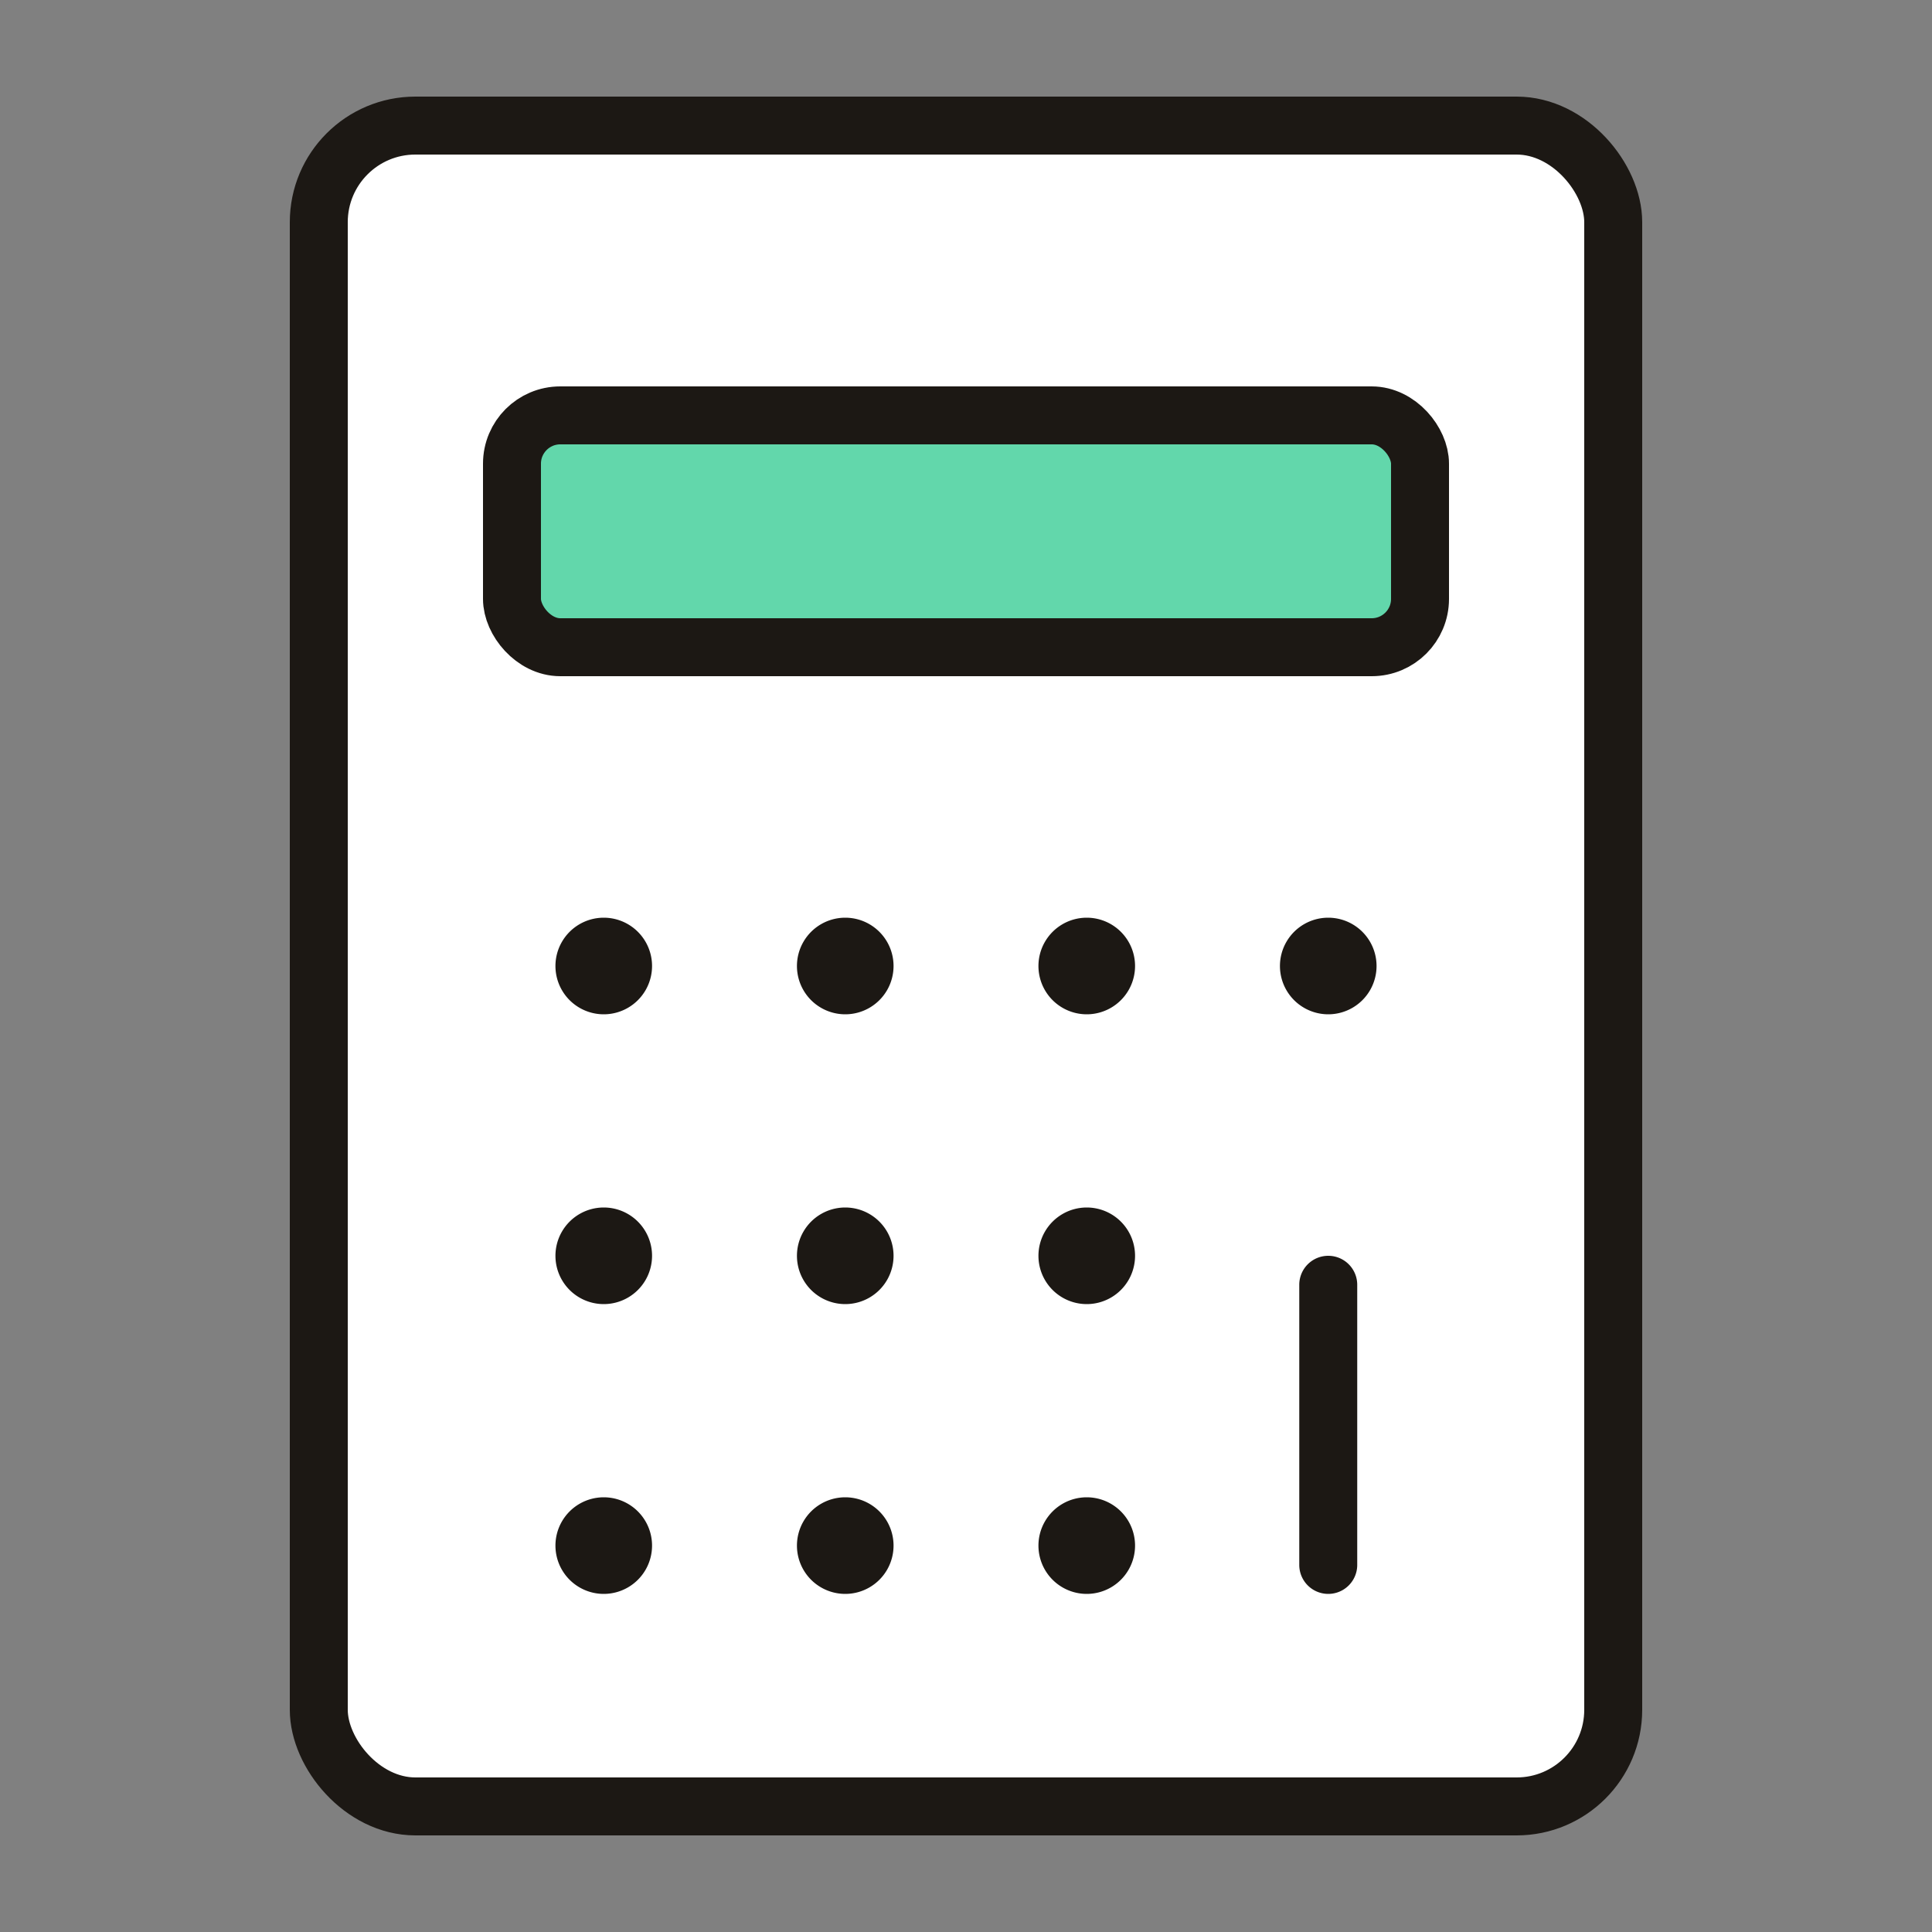 <svg xmlns="http://www.w3.org/2000/svg" width="40" height="40"><rect width="100%" height="100%" fill="#808080" stroke="none"/><g fill="none" fill-rule="evenodd"><rect width="26.8" height="34.8" x="6.6" y="2.6" fill="#FFF" stroke="#1C1814" stroke-width="1.2" rx="2"/><rect width="18.8" height="4.8" x="10.6" y="8.6" fill="#62D7AB" stroke="#1C1814" stroke-width="1.2" rx="1"/><path fill="#1C1814" d="M17.5 31a1 1 0 110 2 1 1 0 010-2zm-5 0a1 1 0 110 2 1 1 0 010-2zm10 0a1 1 0 110 2 1 1 0 010-2zm5-5a.6.6 0 01.6.6v5.8a.6.6 0 01-1.2 0v-5.8a.6.6 0 01.6-.6zm-10-1a1 1 0 110 2 1 1 0 010-2zm-5 0a1 1 0 110 2 1 1 0 010-2zm10 0a1 1 0 110 2 1 1 0 010-2zm-5-6a1 1 0 110 2 1 1 0 010-2zm-5 0a1 1 0 110 2 1 1 0 010-2zm10 0a1 1 0 110 2 1 1 0 010-2zm5 0a1 1 0 110 2 1 1 0 010-2z"/></g></svg>